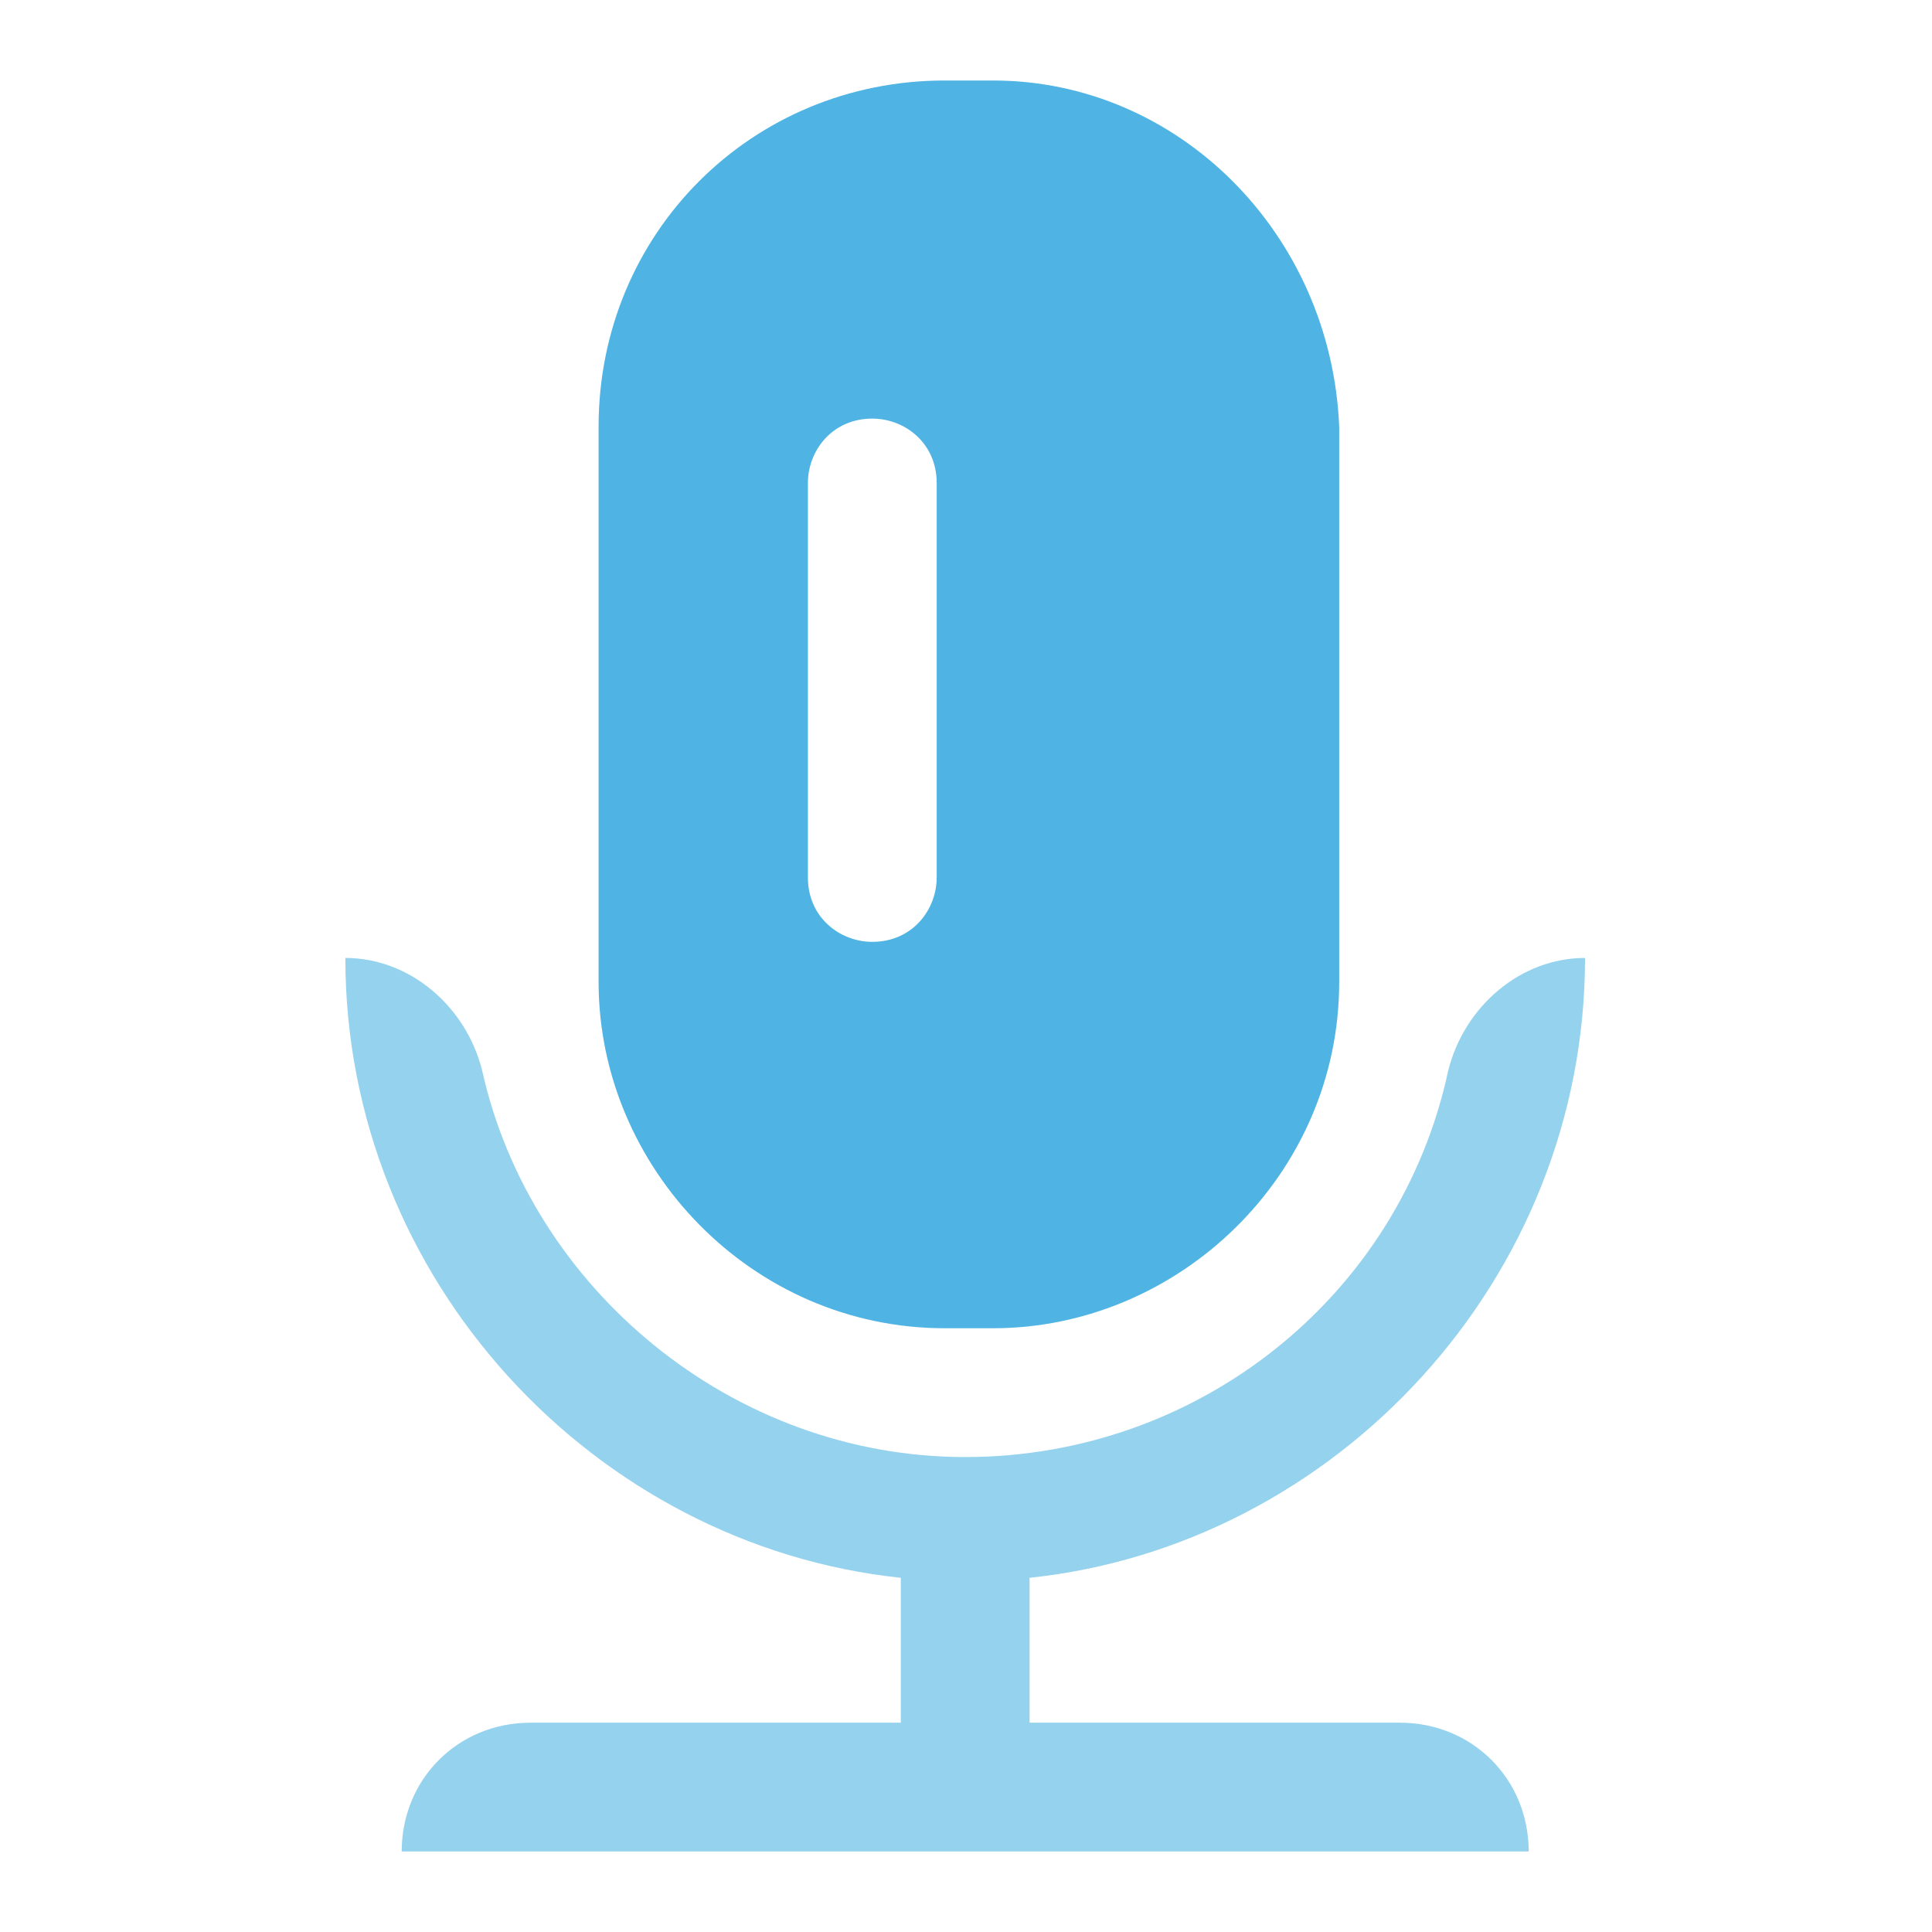 <?xml version="1.0" standalone="no"?><!DOCTYPE svg PUBLIC "-//W3C//DTD SVG 1.1//EN" "http://www.w3.org/Graphics/SVG/1.1/DTD/svg11.dtd"><svg t="1680747283471" class="icon" viewBox="0 0 1024 1024" version="1.1" xmlns="http://www.w3.org/2000/svg" p-id="4788" xmlns:xlink="http://www.w3.org/1999/xlink" width="200" height="200"><path d="M183.04 507.733c34.133 0 64 25.6 72.533 59.733 25.6 115.2 132.267 204.8 256 204.8s230.4-85.333 256-204.8c8.533-34.133 38.4-59.733 72.533-59.733 0 170.667-132.267 311.467-294.4 328.533v76.8h196.267c38.4 0 68.267 29.867 68.267 68.267H212.907c0-38.4 29.867-68.267 68.267-68.267h196.267V836.267C315.307 819.2 183.04 678.4 183.04 507.733" fill="#4FB4E3" opacity=".6" p-id="4789"></path><path d="M496.469 465.067c0 17.067-12.8 34.133-34.133 34.133-17.067 0-34.133-12.8-34.133-34.133V256c0-17.067 12.8-34.133 34.133-34.133 17.067 0 34.133 12.8 34.133 34.133v209.067zM526.336 42.667h-25.6C398.336 42.667 317.269 123.733 317.269 226.133v294.4c0 98.133 81.067 183.467 183.467 183.467h25.6c98.133 0 183.467-81.067 183.467-183.467V226.133C705.536 123.733 624.469 42.667 526.336 42.667z" fill="#4FB4E3" p-id="4790"></path></svg>